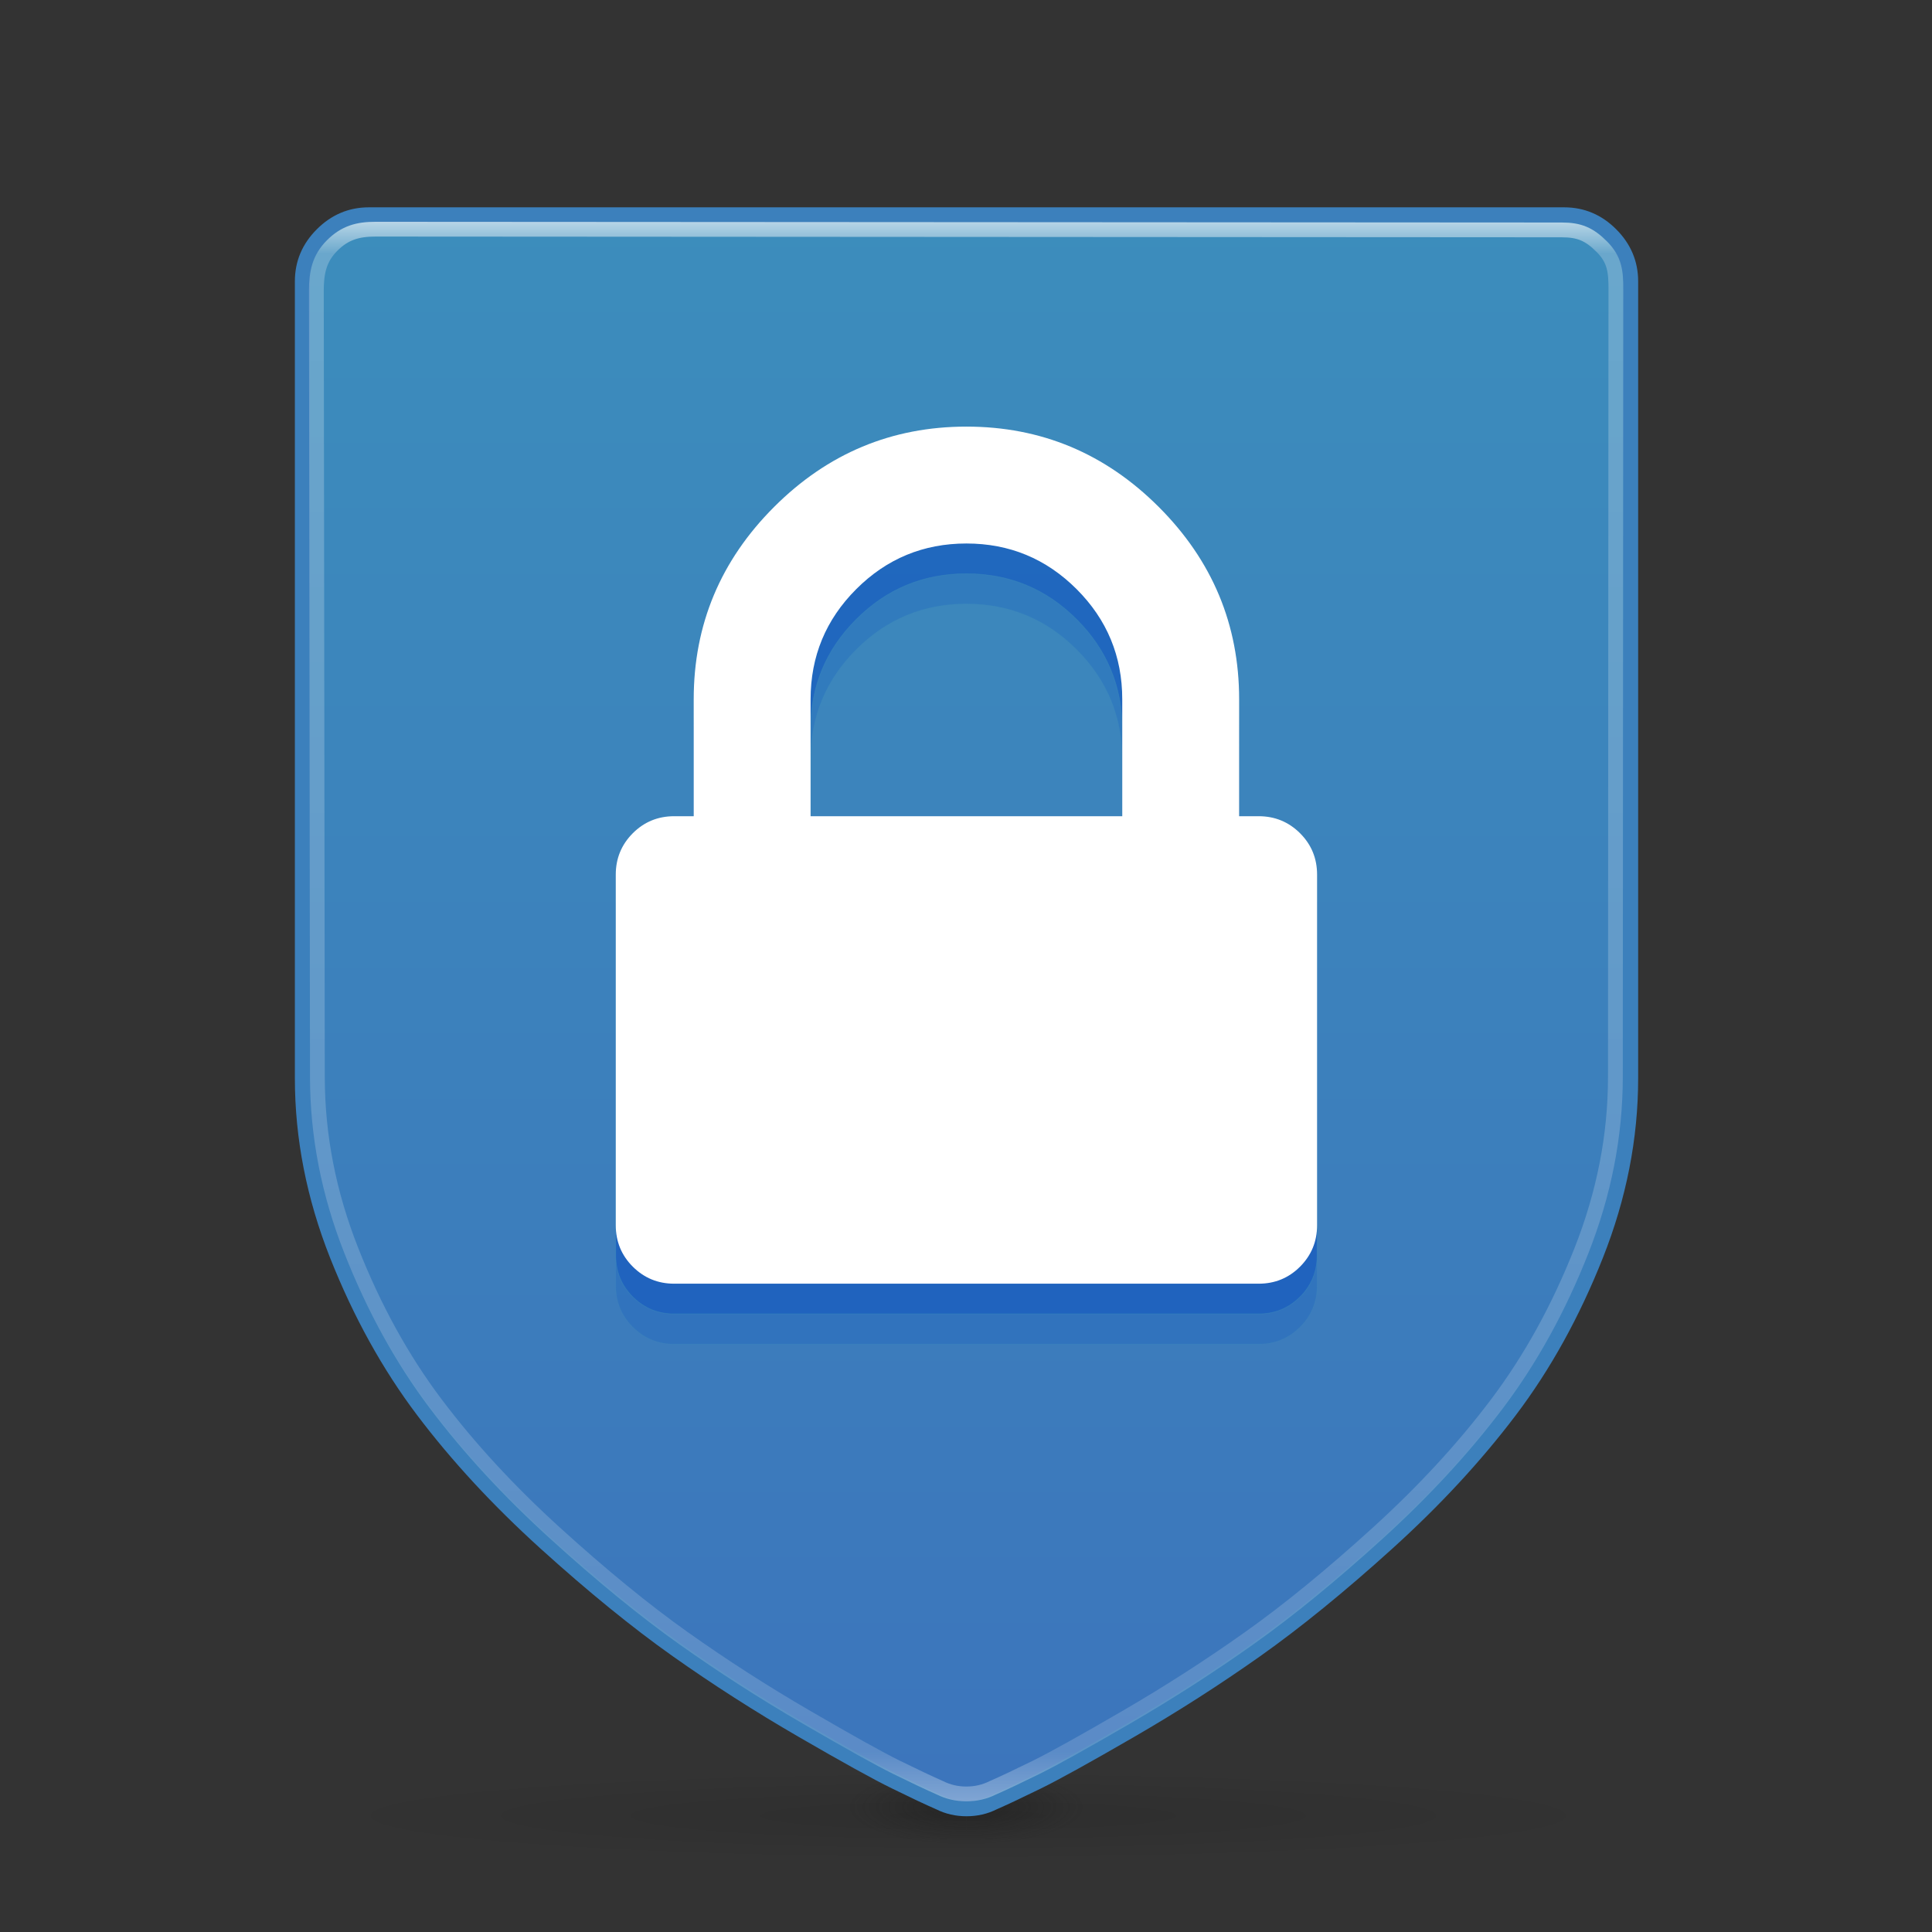 <?xml version="1.0" encoding="UTF-8" standalone="no"?>
<svg
   xmlns:dc="http://purl.org/dc/elements/1.1/"
   xmlns:cc="http://creativecommons.org/ns#"
   xmlns:rdf="http://www.w3.org/1999/02/22-rdf-syntax-ns#"
   xmlns:svg="http://www.w3.org/2000/svg"
   xmlns="http://www.w3.org/2000/svg"
   xmlns:xlink="http://www.w3.org/1999/xlink"
   xmlns:sodipodi="http://sodipodi.sourceforge.net/DTD/sodipodi-0.dtd"
   xmlns:inkscape="http://www.inkscape.org/namespaces/inkscape"
   width="32"
   height="32"
   viewBox="0 0 32 32"
   version="1.1"
   id="svg217"
   sodipodi:docname="shield-32.svg"
   inkscape:export-filename="/home/daniel/dev/icons/shield.svg.png"
   inkscape:export-xdpi="96"
   inkscape:export-ydpi="96"
   inkscape:version="0.92.3 (2405546, 2018-03-11)">
  <rect x="0" y="0" width="32" height="32" fill="#333333" stroke="none"/>
  <defs
     id="defs221">
    <linearGradient
       id="linearGradient7072"
       inkscape:collect="always">
      <stop
         id="stop7068"
         offset="0"
         style="stop-color:#3c8dbc;stop-opacity:1" />
      <stop
         id="stop7070"
         offset="1"
         style="stop-color:#3c75bc;stop-opacity:1" />
    </linearGradient>
    <linearGradient
       id="linearGradient5421"
       inkscape:collect="always">
      <stop
         id="stop5417"
         offset="0"
         style="stop-color:#ffffff;stop-opacity:1" />
      <stop
         style="stop-color:#ffffff;stop-opacity:0.235"
         offset="0.038"
         id="stop5441" />
      <stop
         id="stop5453"
         offset="0.962"
         style="stop-color:#ffffff;stop-opacity:0.157" />
      <stop
         id="stop5419"
         offset="1"
         style="stop-color:#ffffff;stop-opacity:0.392" />
    </linearGradient>
    <linearGradient
       inkscape:collect="always"
       id="linearGradient5317-0">
      <stop
         style="stop-color:#8cd5ff;stop-opacity:1"
         offset="0"
         id="stop5313" />
      <stop
         style="stop-color:#3689e6;stop-opacity:1"
         offset="1"
         id="stop5315" />
    </linearGradient>
    <linearGradient
       inkscape:collect="always"
       xlink:href="#linearGradient7072"
       id="linearGradient5319"
       x1="1536"
       y1="128.202"
       x2="1536"
       y2="1661.113"
       gradientUnits="userSpaceOnUse"
       gradientTransform="matrix(0.017,0,0,0.017,0.609,1.359)" />
    <linearGradient
       inkscape:collect="always"
       xlink:href="#linearGradient5317-0"
       id="linearGradient5319-3"
       x1="1536"
       y1="128.202"
       x2="1536"
       y2="1661.113"
       gradientUnits="userSpaceOnUse"
       gradientTransform="matrix(0.069,0,0,0.069,-17.599,-8.8)" />
    <linearGradient
       inkscape:collect="always"
       xlink:href="#linearGradient5421"
       id="linearGradient5410"
       x1="64.007"
       y1="9.439"
       x2="64.007"
       y2="119.008"
       gradientUnits="userSpaceOnUse"
       gradientTransform="matrix(0.244,0,0,0.245,0.367,0.871)" />
    <radialGradient
       cx="4.993"
       cy="43.5"
       r="2.5"
       fx="4.993"
       fy="43.5"
       id="h"
       xlink:href="#b"
       gradientUnits="userSpaceOnUse"
       gradientTransform="matrix(2.004,0,0,1.4,27.988,-17.4)" />
    <linearGradient
       id="b">
      <stop
         offset="0"
         stop-color="#181818"
         id="stop5614" />
      <stop
         offset="1"
         stop-color="#181818"
         stop-opacity="0"
         id="stop5616" />
    </linearGradient>
    <radialGradient
       cx="4.993"
       cy="43.5"
       r="2.5"
       fx="4.993"
       fy="43.5"
       id="i"
       xlink:href="#b"
       gradientUnits="userSpaceOnUse"
       gradientTransform="matrix(2.004,0,0,1.4,-48.012,-104.4)" />
    <radialGradient
       gradientUnits="userSpaceOnUse"
       gradientTransform="matrix(0.392,0,0,0.027,3.496,28.467)"
       r="28"
       fy="59.5"
       fx="32"
       cy="59.5"
       cx="32"
       id="g"
       xlink:href="#f" />
    <linearGradient
       id="f">
      <stop
         offset="0"
         id="stop5588" />
      <stop
         offset="1"
         stop-opacity="0"
         id="stop5590" />
    </linearGradient>
  </defs>
  <sodipodi:namedview
     pagecolor="#ffffff"
     bordercolor="#666666"
     borderopacity="1"
     objecttolerance="10"
     gridtolerance="10"
     guidetolerance="10"
     inkscape:pageopacity="0"
     inkscape:pageshadow="2"
     inkscape:window-width="1720"
     inkscape:window-height="1377"
     id="namedview219"
     showgrid="true"
     inkscape:zoom="11.313708"
     inkscape:cx="16.434404"
     inkscape:cy="16.750185"
     inkscape:window-x="0"
     inkscape:window-y="30"
     inkscape:window-maximized="0"
     inkscape:current-layer="svg217"
     showguides="false"
     inkscape:lockguides="true"
     inkscape:pagecheckerboard="false"
     borderlayer="false">
    <inkscape:grid
       type="xygrid"
       id="grid5325"
       empspacing="4" />
    <inkscape:grid
       type="xygrid"
       id="grid5327"
       color="#ffef3f"
       opacity="0.275"
       empspacing="2"
       empcolor="#ffef3f"
       empopacity="0.275"
       spacingx="0.5"
       spacingy="0.5"
       dotted="true" />
  </sodipodi:namedview>
  <ellipse
     style="opacity:0.1;fill:url(#g);stroke-width:0.313"
     ry="0.75"
     rx="10.969"
     cy="30.061"
     cx="16.032"
     id="ellipse5630" />
  <g
     transform="matrix(0.25,0,0,0.25,8.004,15.061)"
     style="opacity:0.4"
     id="g5636">
    <path
       style="fill:url(#h)"
       inkscape:connector-curvature="0"
       d="m 38,40 h 5 v 7 h -5 z"
       transform="matrix(1.579,0,0,0.714,-28,28.429)"
       id="path5632" />
    <path
       style="fill:url(#i)"
       inkscape:connector-curvature="0"
       transform="matrix(-1.579,0,0,-0.714,-28,28.429)"
       d="m -38,-47 h 5 v 7 h -5 z"
       id="path5634" />
  </g>
  <path
     d="m 27.008,4.659 v 13.2 c 0,0.985 -0.192,1.962 -0.576,2.93 -0.384,0.968 -0.859,1.828 -1.427,2.578 -0.567,0.75 -1.243,1.481 -2.028,2.191 -0.785,0.71 -1.51,1.3 -2.174,1.77 -0.665,0.47 -1.358,0.914 -2.08,1.332 -0.722,0.418 -1.235,0.702 -1.538,0.851 -0.304,0.149 -0.547,0.264 -0.73,0.344 -0.137,0.069 -0.286,0.103 -0.447,0.103 -0.16,0 -0.309,-0.034 -0.447,-0.103 -0.183,-0.08 -0.427,-0.195 -0.73,-0.344 C 14.527,29.363 14.015,29.079 13.293,28.661 12.571,28.243 11.878,27.799 11.213,27.329 10.549,26.859 9.824,26.269 9.039,25.559 8.254,24.848 7.578,24.118 7.011,23.367 6.444,22.617 5.968,21.757 5.584,20.789 5.201,19.821 5.009,18.844 5.009,17.859 V 4.659 c 0,-0.298 0.109,-0.556 0.327,-0.773 C 5.553,3.668 5.811,3.559 6.109,3.559 h 19.799 c 0.298,0 0.556,0.109 0.773,0.327 0.218,0.218 0.327,0.476 0.327,0.773 z"
     id="path215"
     inkscape:connector-curvature="0"
     sodipodi:nodetypes="sssssssscscsssssssssssss"
     style="opacity:1;vector-effect:none;fill:url(#linearGradient5319);fill-opacity:1;stroke:none;stroke-width:0.017;stroke-linecap:butt;stroke-linejoin:miter;stroke-miterlimit:4;stroke-dasharray:none;stroke-dashoffset:0;stroke-opacity:1" />
  <path
     style="opacity:1;vector-effect:none;fill:none;fill-opacity:1;stroke:#3c80bc;stroke-width:0.25;stroke-linecap:butt;stroke-linejoin:miter;stroke-miterlimit:4;stroke-dasharray:none;stroke-dashoffset:0;stroke-opacity:1"
     sodipodi:nodetypes="sssssssscscsssssssssssss"
     inkscape:connector-curvature="0"
     id="path5390"
     d="m 27.008,4.659 v 13.2 c 0,0.985 -0.192,1.962 -0.576,2.93 -0.384,0.968 -0.859,1.828 -1.427,2.578 -0.567,0.75 -1.243,1.481 -2.028,2.191 -0.785,0.71 -1.51,1.3 -2.174,1.77 -0.665,0.47 -1.358,0.914 -2.08,1.332 -0.722,0.418 -1.235,0.702 -1.538,0.851 -0.304,0.149 -0.547,0.264 -0.73,0.344 -0.137,0.069 -0.286,0.103 -0.447,0.103 -0.16,0 -0.309,-0.034 -0.447,-0.103 -0.183,-0.08 -0.427,-0.195 -0.73,-0.344 C 14.527,29.363 14.015,29.079 13.293,28.661 12.571,28.243 11.878,27.799 11.213,27.329 10.549,26.859 9.824,26.269 9.039,25.559 8.254,24.848 7.578,24.118 7.011,23.367 6.444,22.617 5.968,21.757 5.584,20.789 5.201,19.821 5.009,18.844 5.009,17.859 V 4.659 c 0,-0.298 0.109,-0.556 0.327,-0.773 C 5.553,3.668 5.811,3.559 6.109,3.559 h 19.799 c 0.298,0 0.556,0.109 0.773,0.327 0.218,0.218 0.327,0.476 0.327,0.773 z" />
  <path
     id="path7066"
     d="m 13.426,14.519 h 5.162 v -1.936 q 0,-1.069 -0.756,-1.825 -0.756,-0.756 -1.825,-0.756 -1.069,0 -1.825,0.756 -0.756,0.756 -0.756,1.825 z m 8.389,0.968 v 5.807 q 0,0.403 -0.282,0.686 -0.282,0.282 -0.686,0.282 H 11.167 q -0.403,0 -0.686,-0.282 -0.282,-0.282 -0.282,-0.686 v -5.807 q 0,-0.403 0.282,-0.686 0.282,-0.282 0.686,-0.282 h 0.323 v -1.936 q 0,-1.855 1.331,-3.186 1.331,-1.331 3.186,-1.331 1.855,0 3.186,1.331 1.331,1.331 1.331,3.186 v 1.936 h 0.323 q 0.403,0 0.686,0.282 0.282,0.282 0.282,0.686 z"
     inkscape:connector-curvature="0"
     style="opacity:0.221;fill:#0d52bf;fill-opacity:1;stroke:#3c8dbc;stroke-width:0.01;stroke-opacity:1" />
  <path
     style="opacity:1;vector-effect:none;fill:none;fill-opacity:1;stroke:url(#linearGradient5410);stroke-width:0.245;stroke-linecap:round;stroke-linejoin:round;stroke-miterlimit:4;stroke-dasharray:none;stroke-dashoffset:0;stroke-opacity:1"
     sodipodi:nodetypes="cssssssscscsssssssssssssc"
     inkscape:connector-curvature="0"
     id="path5402"
     d="m 26.764,4.8 -0.008,13.042 c -5e-4,0.967 -0.188,1.925 -0.563,2.875 -0.375,0.95 -0.84,1.793 -1.394,2.529 -0.554,0.736 -1.215,1.453 -1.982,2.15 -0.767,0.697 -1.475,1.276 -2.125,1.737 -0.649,0.461 -1.327,0.897 -2.032,1.307 -0.705,0.41 -1.207,0.689 -1.503,0.835 -0.297,0.146 -0.535,0.259 -0.714,0.337 -0.134,0.067 -0.28,0.101 -0.437,0.101 -0.157,0 -0.302,-0.034 -0.437,-0.101 -0.179,-0.079 -0.417,-0.191 -0.714,-0.337 C 14.559,29.129 14.058,28.85 13.353,28.44 12.647,28.03 11.97,27.594 11.32,27.133 10.671,26.672 9.963,26.093 9.196,25.396 8.429,24.699 7.768,23.983 7.214,23.247 6.659,22.51 6.195,21.667 5.82,20.717 5.444,19.767 5.258,18.809 5.257,17.842 L 5.24,4.812 C 5.24,4.52 5.286,4.282 5.499,4.069 5.711,3.855 5.928,3.796 6.219,3.796 l 19.646,0.012 c 0.292,1.83e-4 0.457,0.068 0.67,0.282 0.213,0.214 0.23,0.417 0.229,0.71 z" />
  <path
     style="opacity:0.471;fill:#0d52bf;fill-opacity:1;stroke:#3c8dbc;stroke-width:0.01;stroke-opacity:1"
     inkscape:connector-curvature="0"
     d="m 13.426,14.019 h 5.162 v -1.936 q 0,-1.069 -0.756,-1.825 -0.756,-0.756 -1.825,-0.756 -1.069,0 -1.825,0.756 -0.756,0.756 -0.756,1.825 z m 8.389,0.968 v 5.807 q 0,0.403 -0.282,0.686 -0.282,0.282 -0.686,0.282 H 11.167 q -0.403,0 -0.686,-0.282 -0.282,-0.282 -0.282,-0.686 v -5.807 q 0,-0.403 0.282,-0.686 0.282,-0.282 0.686,-0.282 h 0.323 v -1.936 q 0,-1.855 1.331,-3.186 1.331,-1.331 3.186,-1.331 1.855,0 3.186,1.331 1.331,1.331 1.331,3.186 v 1.936 h 0.323 q 0.403,0 0.686,0.282 0.282,0.282 0.282,0.686 z"
     id="path7064" />
  <path
     id="path6309"
     d="m 13.426,13.519 h 5.162 v -1.936 q 0,-1.069 -0.756,-1.825 -0.756,-0.756 -1.825,-0.756 -1.069,0 -1.825,0.756 -0.756,0.756 -0.756,1.825 z m 8.389,0.968 v 5.807 q 0,0.403 -0.282,0.686 -0.282,0.282 -0.686,0.282 H 11.167 q -0.403,0 -0.686,-0.282 -0.282,-0.282 -0.282,-0.686 v -5.807 q 0,-0.403 0.282,-0.686 0.282,-0.282 0.686,-0.282 h 0.323 v -1.936 q 0,-1.855 1.331,-3.186 1.331,-1.331 3.186,-1.331 1.855,0 3.186,1.331 1.331,1.331 1.331,3.186 v 1.936 h 0.323 q 0.403,0 0.686,0.282 0.282,0.282 0.282,0.686 z"
     inkscape:connector-curvature="0"
     style="fill:#ffffff;fill-opacity:1;stroke-width:0.01" />
</svg>
